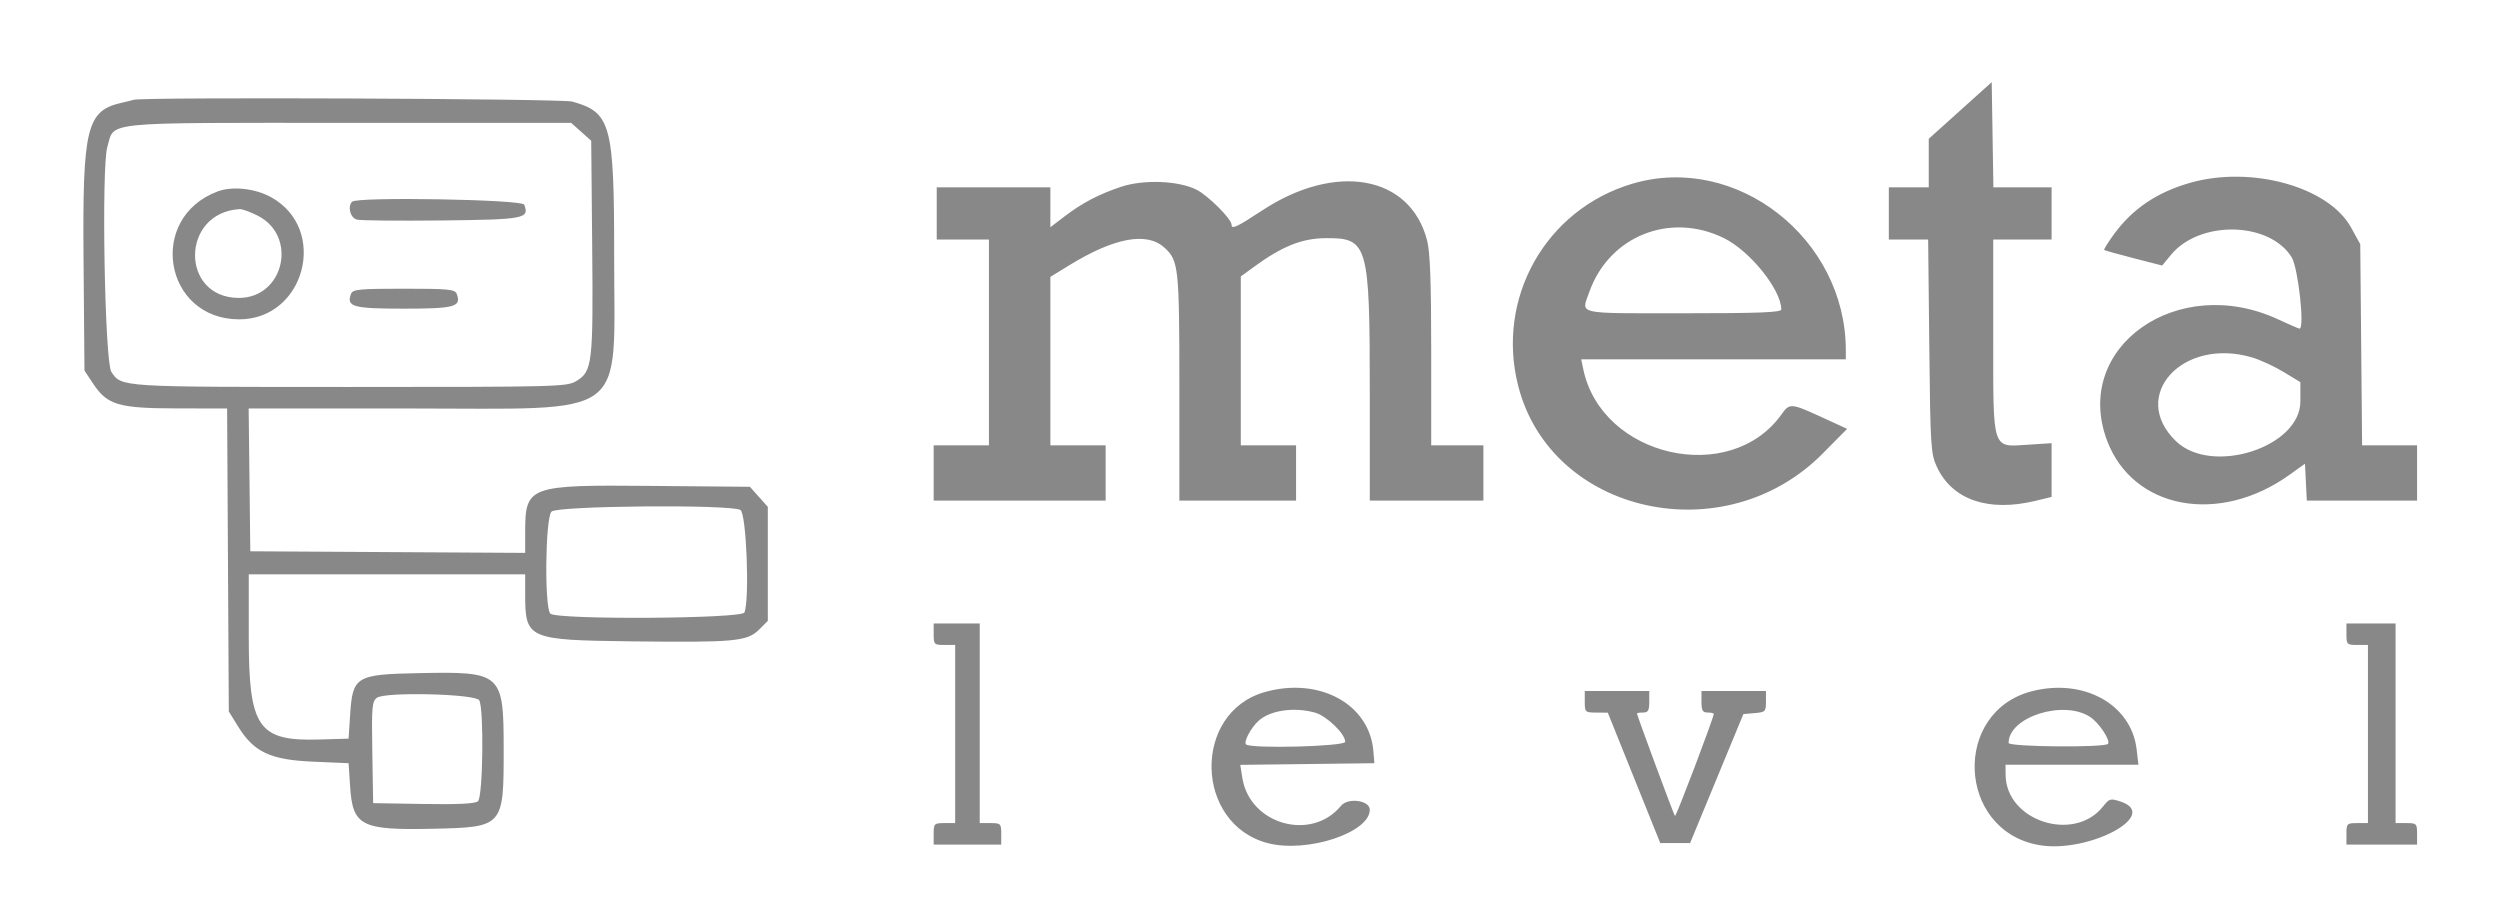 <svg id="svg" version="1.1" xmlns="http://www.w3.org/2000/svg" xmlns:xlink="http://www.w3.org/1999/xlink" width="400" height="147.912" viewBox="0, 0, 400,147.912"><g id="svgg"><path id="path0" d="M313.636 17.675 L 308.600 22.208 308.600 26.092 L 308.600 29.975 305.405 29.975 L 302.211 29.975 302.211 34.152 L 302.211 38.329 305.358 38.329 L 308.504 38.329 308.686 55.405 C 308.858 71.482,308.929 72.611,309.896 74.693 C 312.347 79.970,318.127 81.963,325.676 80.134 L 328.256 79.509 328.256 75.209 L 328.256 70.909 324.631 71.142 C 318.635 71.527,318.919 72.390,318.919 53.808 L 318.919 38.329 323.587 38.329 L 328.256 38.329 328.256 34.152 L 328.256 29.975 323.599 29.975 L 318.942 29.975 318.808 21.559 L 318.673 13.142 313.636 17.675 M21.376 15.966 C 21.106 16.056,20.280 16.263,19.542 16.426 C 13.846 17.681,13.192 20.344,13.367 41.570 L 13.514 59.288 14.897 61.378 C 17.168 64.807,18.952 65.333,28.365 65.345 L 36.337 65.356 36.473 89.597 L 36.609 113.837 38.097 116.242 C 40.636 120.349,43.243 121.572,50.082 121.867 L 55.774 122.113 56.020 125.872 C 56.431 132.166,57.796 132.857,69.305 132.601 C 80.526 132.352,80.591 132.279,80.588 120.001 C 80.585 107.651,80.342 107.431,66.963 107.701 C 56.927 107.904,56.419 108.214,56.020 114.383 L 55.774 118.182 51.091 118.321 C 41.292 118.613,39.803 116.446,39.803 101.888 L 39.803 91.892 61.916 91.892 L 84.029 91.892 84.029 95.063 C 84.029 102.257,84.395 102.417,101.229 102.619 C 117.526 102.813,119.566 102.623,121.460 100.729 L 122.850 99.338 122.850 90.218 L 122.850 81.097 121.417 79.492 L 119.983 77.887 104.231 77.745 C 84.466 77.566,84.029 77.728,84.029 85.239 L 84.029 88.462 62.039 88.334 L 40.049 88.206 39.917 76.781 L 39.785 65.356 65.363 65.356 C 101.124 65.356,98.254 67.478,98.267 41.032 C 98.276 19.879,97.761 17.974,91.558 16.252 C 89.856 15.779,22.755 15.506,21.376 15.966 M92.990 21.089 L 94.595 22.523 94.750 39.394 C 94.923 58.138,94.775 59.406,92.234 60.955 C 90.716 61.880,89.490 61.913,55.920 61.915 C 18.966 61.917,19.480 61.949,17.820 59.507 C 16.757 57.943,16.202 26.798,17.178 23.491 C 18.388 19.390,15.703 19.656,55.832 19.656 L 91.385 19.656 92.990 21.089 M261.179 29.393 C 247.308 33.501,239.302 47.706,242.923 61.786 C 248.194 82.286,275.935 88.428,291.628 72.569 L 295.542 68.614 291.453 66.740 C 286.546 64.490,286.339 64.476,285.045 66.293 C 276.836 77.821,256.273 73.152,253.328 59.091 L 252.993 57.494 274.162 57.494 L 295.332 57.494 295.332 56.063 C 295.332 38.144,277.816 24.465,261.179 29.393 M350.492 29.230 C 345.218 30.713,341.249 33.368,338.298 37.389 C 337.305 38.742,336.573 39.917,336.673 39.999 C 336.773 40.081,338.900 40.674,341.400 41.317 L 345.945 42.485 347.359 40.771 C 351.954 35.196,363.120 35.427,366.670 41.170 C 367.707 42.848,368.778 52.580,367.926 52.580 C 367.789 52.580,366.271 51.924,364.551 51.121 C 348.434 43.602,331.516 55.549,337.128 70.487 C 341.258 81.481,355.049 84.064,366.339 75.958 L 368.796 74.194 368.942 77.146 L 369.089 80.098 377.910 80.098 L 386.732 80.098 386.732 75.676 L 386.732 71.253 382.334 71.253 L 377.937 71.253 377.789 55.160 L 377.641 39.066 376.167 36.393 C 372.588 29.904,360.291 26.473,350.492 29.230 M179.361 29.890 C 175.818 31.074,173.149 32.472,170.344 34.613 L 168.059 36.357 168.059 33.166 L 168.059 29.975 158.968 29.975 L 149.877 29.975 149.877 34.152 L 149.877 38.329 154.054 38.329 L 158.231 38.329 158.231 54.791 L 158.231 71.253 153.808 71.253 L 149.386 71.253 149.386 75.676 L 149.386 80.098 163.145 80.098 L 176.904 80.098 176.904 75.676 L 176.904 71.253 172.482 71.253 L 168.059 71.253 168.059 57.775 L 168.059 44.297 171.125 42.419 C 178.302 38.021,183.484 37.063,186.301 39.613 C 188.584 41.678,188.698 42.739,188.698 61.976 L 188.698 80.098 198.034 80.098 L 207.371 80.098 207.371 75.676 L 207.371 71.253 202.948 71.253 L 198.526 71.253 198.526 57.743 L 198.526 44.232 200.614 42.709 C 205.173 39.384,208.321 38.127,212.150 38.104 C 218.888 38.065,219.165 39.047,219.165 62.966 L 219.165 80.098 228.256 80.098 L 237.346 80.098 237.346 75.676 L 237.346 71.253 233.170 71.253 L 228.993 71.253 228.993 56.127 C 228.993 45.034,228.816 40.320,228.331 38.448 C 225.636 28.059,213.745 25.911,201.935 33.681 C 197.886 36.345,197.052 36.734,197.052 35.961 C 197.052 35.040,193.359 31.340,191.471 30.368 C 188.621 28.903,182.984 28.680,179.361 29.890 M34.833 30.625 C 23.506 34.852,26.190 51.045,38.226 51.095 C 48.798 51.139,52.614 36.660,43.376 31.553 C 40.829 30.145,37.182 29.749,34.833 30.625 M56.347 32.269 C 55.557 33.058,56.050 34.878,57.125 35.141 C 57.733 35.290,63.846 35.349,70.708 35.273 C 83.940 35.127,84.733 34.975,83.877 32.745 C 83.557 31.911,57.161 31.455,56.347 32.269 M41.260 34.521 C 47.695 37.820,45.427 47.666,38.232 47.666 C 28.792 47.666,28.903 34.013,38.348 33.460 C 38.764 33.435,40.074 33.913,41.260 34.521 M275.818 38.094 C 279.999 40.147,284.983 46.337,285.007 49.509 C 285.011 49.987,281.542 50.123,269.287 50.123 C 251.872 50.123,252.997 50.376,254.280 46.739 C 257.441 37.781,267.200 33.864,275.818 38.094 M56.172 46.996 C 55.370 49.085,56.434 49.386,64.619 49.386 C 72.805 49.386,73.868 49.085,73.067 46.996 C 72.798 46.296,71.701 46.192,64.619 46.192 C 57.537 46.192,56.440 46.296,56.172 46.996 M360.403 57.212 C 361.684 57.597,363.930 58.639,365.395 59.527 L 368.059 61.141 368.059 64.229 C 368.059 71.562,353.902 76.101,348.174 70.605 C 340.588 63.325,349.239 53.852,360.403 57.212 M118.460 81.590 C 119.420 82.104,119.964 95.775,119.112 97.994 C 118.722 99.009,89.066 99.189,88.059 98.182 C 87.088 97.211,87.249 82.846,88.241 81.853 C 89.177 80.918,116.755 80.677,118.460 81.590 M149.386 101.474 C 149.386 103.112,149.468 103.194,151.106 103.194 L 152.826 103.194 152.826 117.445 L 152.826 131.695 151.106 131.695 C 149.468 131.695,149.386 131.777,149.386 133.415 L 149.386 135.135 154.791 135.135 L 160.197 135.135 160.197 133.415 C 160.197 131.777,160.115 131.695,158.477 131.695 L 156.757 131.695 156.757 115.725 L 156.757 99.754 153.071 99.754 L 149.386 99.754 149.386 101.474 M375.430 101.474 C 375.430 103.112,375.512 103.194,377.150 103.194 L 378.870 103.194 378.870 117.445 L 378.870 131.695 377.150 131.695 C 375.512 131.695,375.430 131.777,375.430 133.415 L 375.430 135.135 381.081 135.135 L 386.732 135.135 386.732 133.415 C 386.732 131.777,386.650 131.695,385.012 131.695 L 383.292 131.695 383.292 115.725 L 383.292 99.754 379.361 99.754 L 375.430 99.754 375.430 101.474 M202.369 110.728 C 190.723 114.024,191.114 131.896,202.898 134.915 C 209.156 136.518,219.165 133.223,219.165 129.559 C 219.165 128.047,215.673 127.570,214.558 128.929 C 209.820 134.705,199.954 131.909,198.772 124.457 L 198.443 122.378 209.172 122.246 L 219.902 122.113 219.736 120.147 C 219.103 112.630,211.060 108.268,202.369 110.728 M325.168 110.579 C 312.349 113.813,313.088 132.782,326.128 135.192 C 333.990 136.646,345.819 130.403,339.288 128.247 C 337.671 127.714,337.488 127.764,336.509 129.008 C 331.873 134.902,320.945 131.366,320.895 123.956 L 320.885 122.359 331.518 122.359 L 342.152 122.359 341.857 119.870 C 341.009 112.713,333.432 108.494,325.168 110.579 M253.563 112.285 C 253.563 113.943,253.629 114.005,255.405 114.015 L 257.248 114.026 261.444 124.458 L 265.640 134.889 268.027 134.889 L 270.415 134.889 274.678 124.570 L 278.942 114.251 280.749 114.098 C 282.450 113.954,282.555 113.847,282.555 112.255 L 282.555 110.565 277.396 110.565 L 272.236 110.565 272.236 112.285 C 272.236 113.677,272.423 114.005,273.219 114.005 C 273.759 114.005,274.201 114.105,274.201 114.227 C 274.201 114.826,268.162 130.734,267.997 130.569 C 267.812 130.384,261.916 114.478,261.916 114.164 C 261.916 114.076,262.359 114.005,262.899 114.005 C 263.695 114.005,263.882 113.677,263.882 112.285 L 263.882 110.565 258.722 110.565 L 253.563 110.565 253.563 112.285 M76.670 112.039 C 77.452 113.279,77.276 127.539,76.470 128.208 C 76.004 128.594,73.262 128.729,67.748 128.637 L 59.705 128.501 59.570 120.396 C 59.448 113.107,59.522 112.225,60.307 111.645 C 61.630 110.667,76.023 111.014,76.670 112.039 M210.402 114.020 C 212.264 114.537,215.233 117.408,215.233 118.690 C 215.233 119.436,200.091 119.829,199.364 119.102 C 198.952 118.689,200.153 116.429,201.371 115.327 C 203.236 113.639,207.047 113.088,210.402 114.020 M334.421 114.712 C 335.830 115.635,337.672 118.391,337.292 119.007 C 336.898 119.645,321.376 119.513,321.376 118.872 C 321.376 114.712,330.151 111.914,334.421 114.712 " stroke="none" fill="#888888" fill-rule="evenodd"></path></g></svg>
